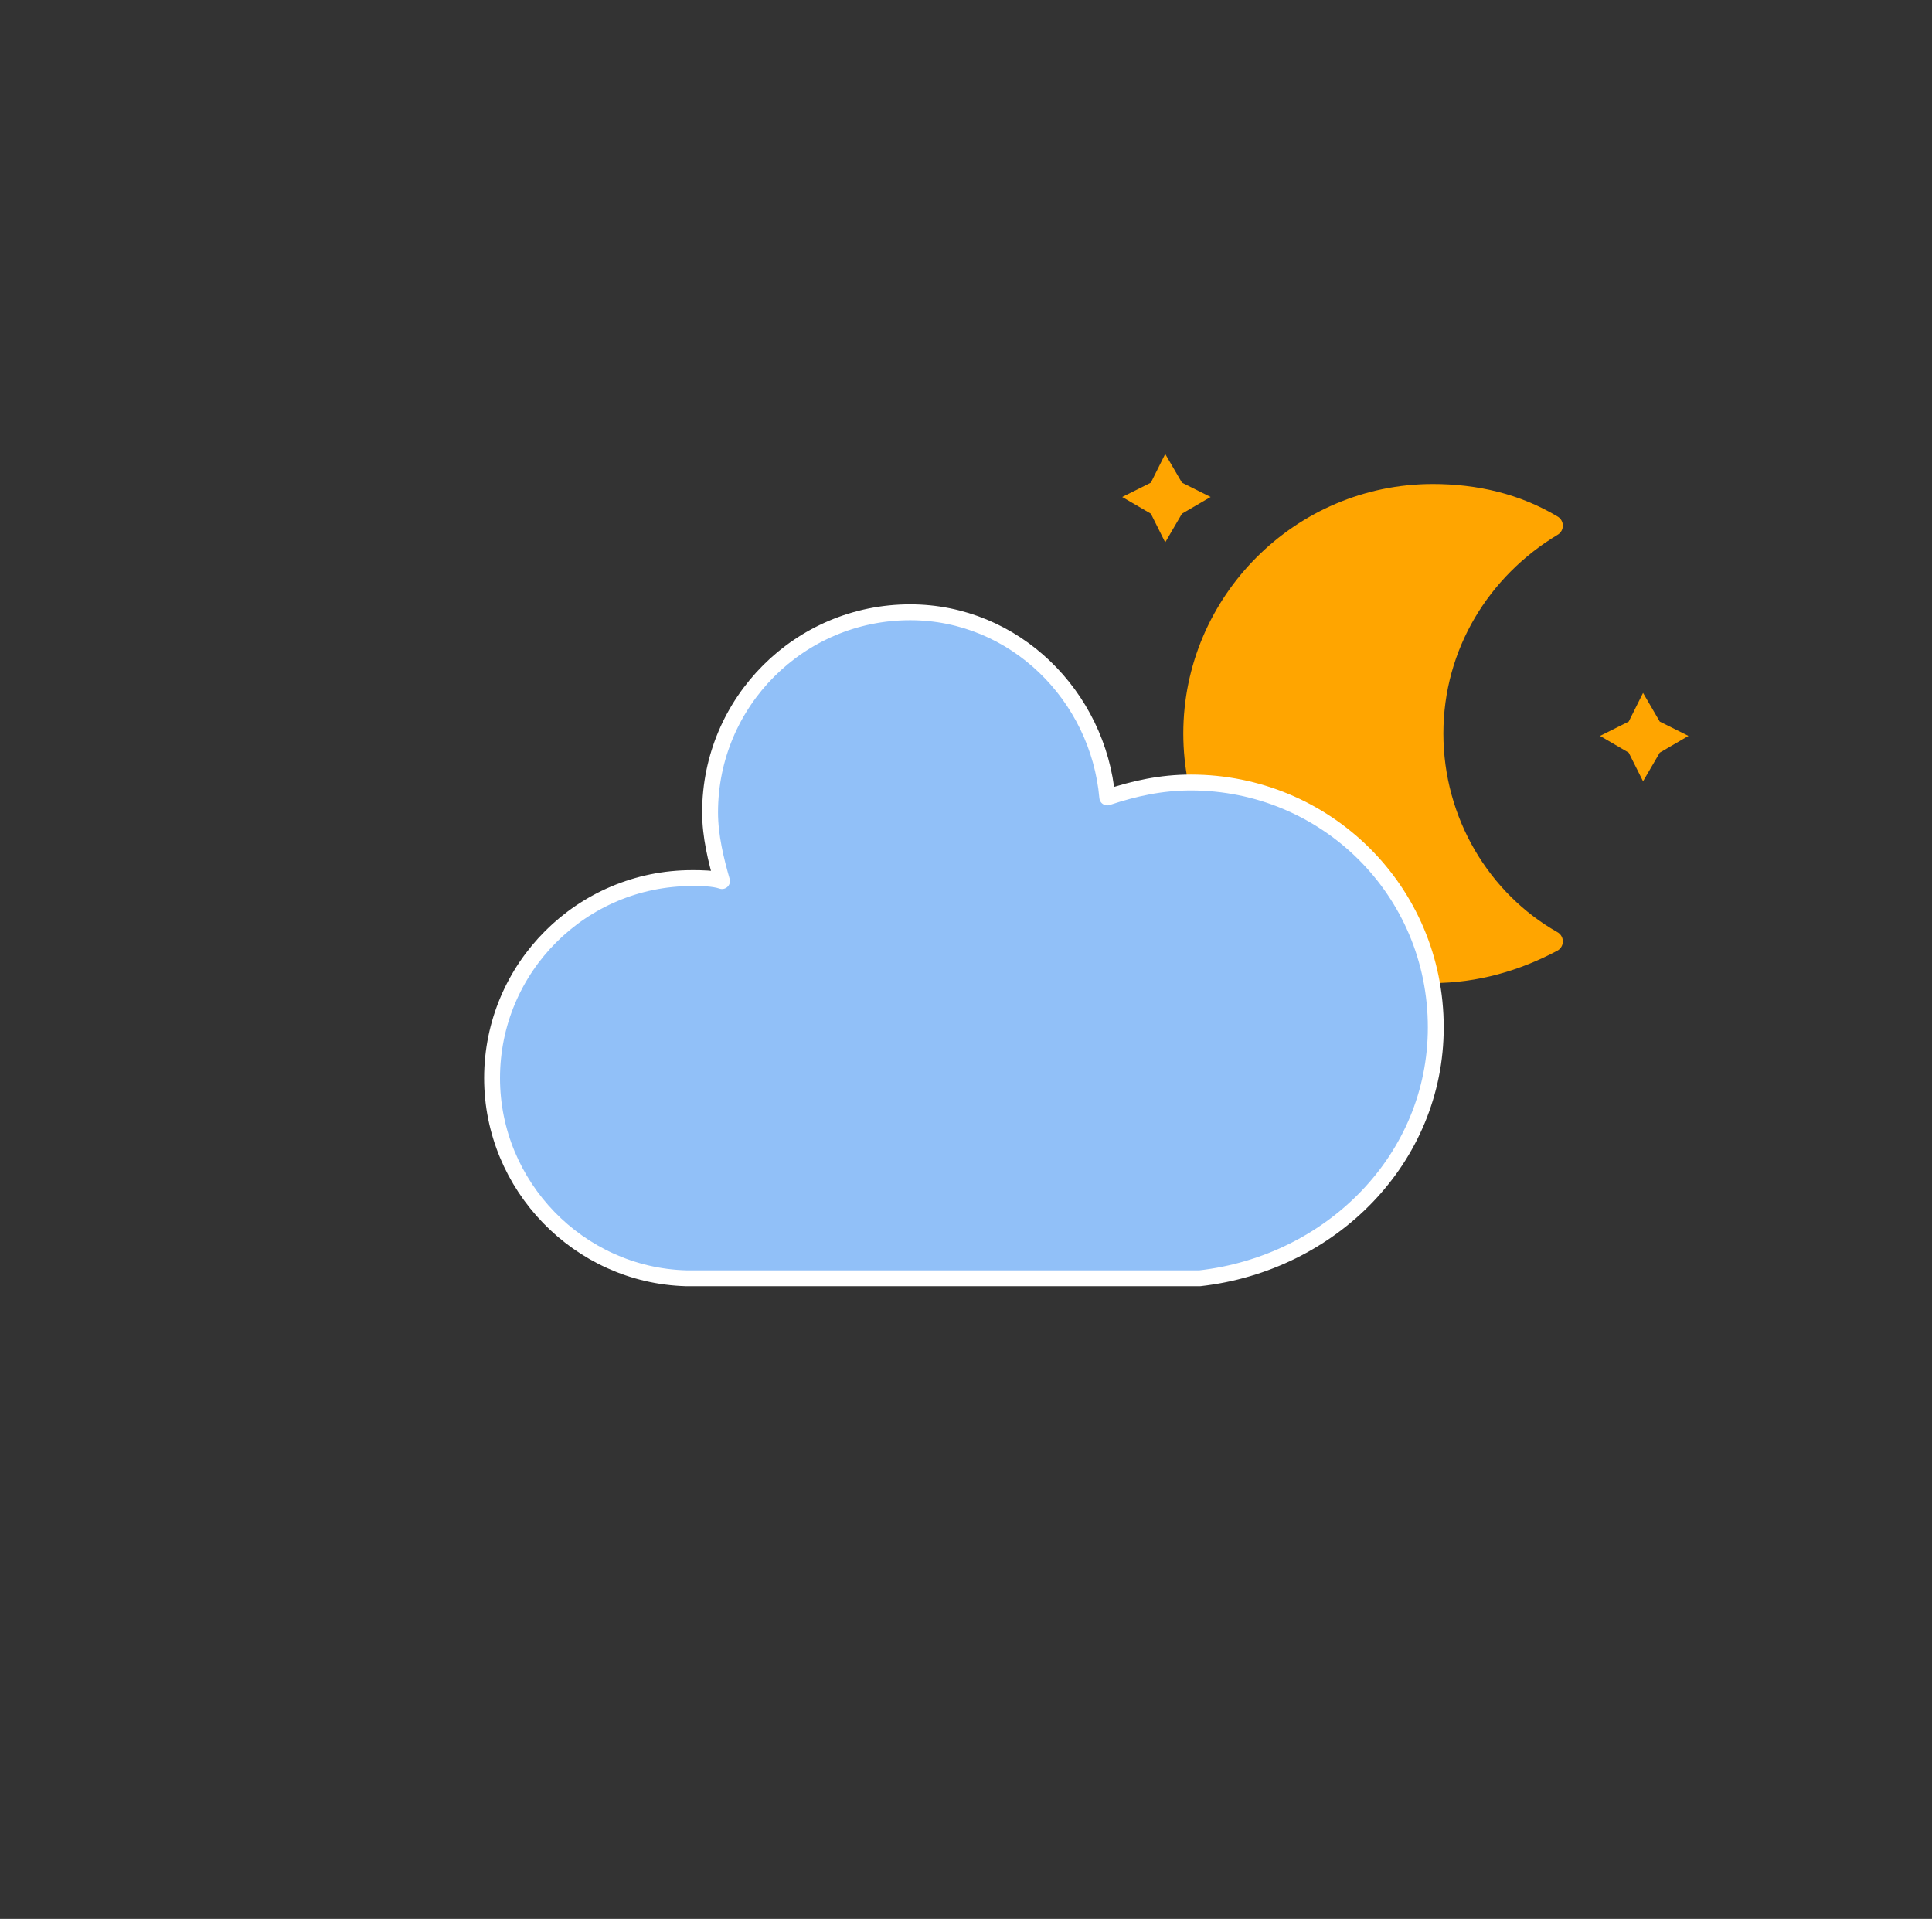 <svg width="146" height="145" viewBox="0 0 146 145" fill="none" xmlns="http://www.w3.org/2000/svg">
<rect x="0" y="0" width="146" height="145" fill="#333333" stroke="none"/>
<g id="cloudy-night-2">
<g id="cloudy-night-2_2">
<g id="Group">
<g id="Group_2">
<g id="Group_3">
<path id="Vector" d="M88.054 34.304L89.318 36.471L91.484 37.554L89.318 38.818L88.054 40.984L86.971 38.818L84.804 37.554L86.971 36.471L88.054 34.304Z" fill="#FFA500"/>
</g>
<g id="Group_4">
<path id="Vector_2" d="M124.164 52.359L125.427 54.526L127.594 55.609L125.427 56.873L124.164 59.039L123.08 56.873L120.914 55.609L123.08 54.526L124.164 52.359Z" fill="#FFA500"/>
</g>
<g id="Group_5">
<path id="Vector_3" d="M108.275 55.428C108.275 48.748 111.886 42.97 117.303 39.721C114.594 38.096 111.525 37.373 108.275 37.373C98.345 37.373 90.221 45.498 90.221 55.428C90.221 65.358 98.345 73.483 108.275 73.483C111.525 73.483 114.594 72.58 117.303 71.136C111.886 68.067 108.275 62.108 108.275 55.428Z" fill="#FFA500" stroke="#FFA500" stroke-width="1.6" stroke-linejoin="round"/>
</g>
</g>
<g id="Group_6">
<path id="Vector_4" d="M108.501 77.636C108.501 67.254 100.151 59.13 89.995 59.13C87.738 59.13 85.707 59.581 83.676 60.258C82.999 52.585 76.679 46.265 68.781 46.265C60.43 46.265 53.66 53.036 53.66 61.386C53.66 63.192 54.111 64.997 54.562 66.577C53.885 66.351 52.983 66.351 52.306 66.351C43.955 66.351 37.185 73.122 37.185 81.472C37.185 89.597 43.729 96.368 51.854 96.593H90.672C100.602 95.465 108.501 87.566 108.501 77.636Z" fill="#91C0F8" stroke="white" stroke-width="1.2" stroke-linejoin="round"/>
</g>
</g>
</g>
</g>
</svg>
